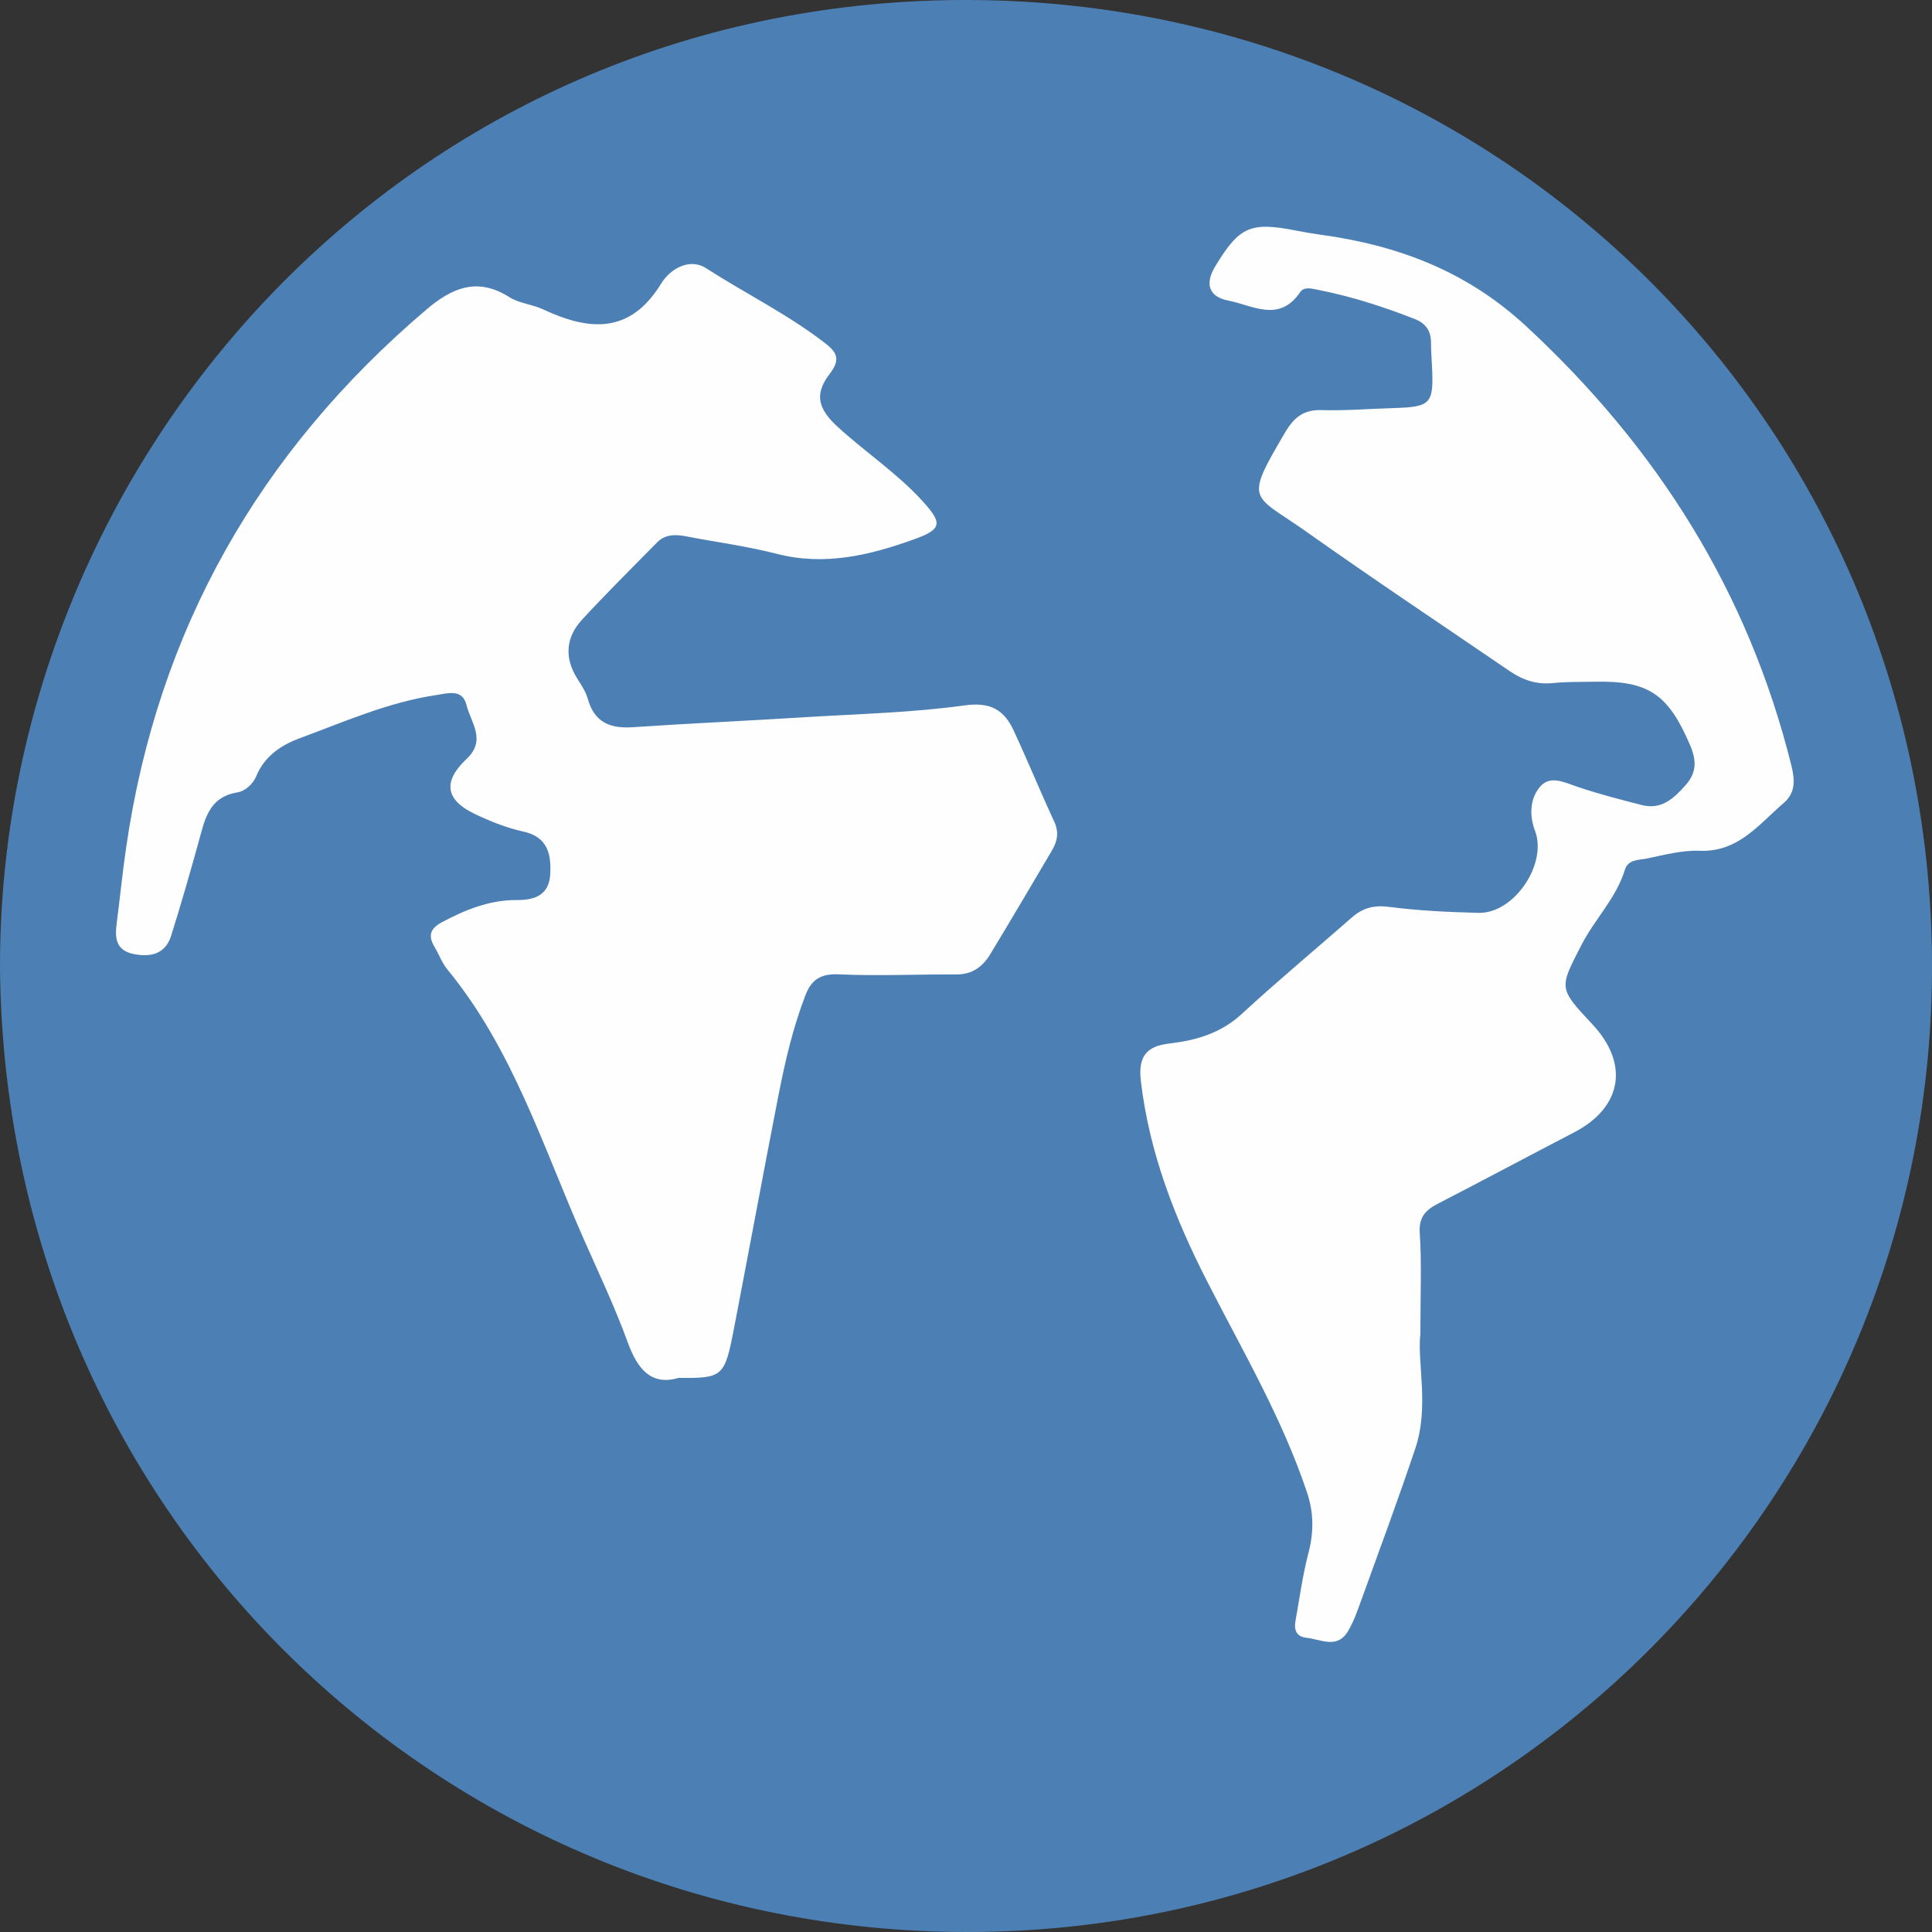 <svg width="22" height="22" viewBox="0 0 22 22" fill="none" xmlns="http://www.w3.org/2000/svg">
<rect x="0" y="0" width="22" height="22" fill="#333333" stroke="none"/>
<g clip-path="url(#clip0_879_39)">
<path d="M0 11.007C0.046 17.191 4.987 22.011 11.036 22C17.147 21.989 22.038 17.01 22 10.939C21.962 4.771 16.973 -0.114 10.78 0.002C4.553 0.119 -0.004 5.245 0 11.008V11.007Z" fill="#4C80B4"/>
<path d="M7.726 15.69C8.231 15.696 8.252 15.678 8.357 15.132C8.529 14.241 8.693 13.35 8.867 12.46C8.942 12.078 9.031 11.698 9.172 11.332C9.24 11.156 9.344 11.086 9.548 11.095C9.995 11.115 10.444 11.094 10.892 11.096C11.069 11.097 11.189 11.009 11.274 10.869C11.512 10.478 11.743 10.083 11.976 9.689C12.039 9.584 12.062 9.48 12.005 9.357C11.846 9.013 11.702 8.661 11.542 8.317C11.434 8.085 11.281 7.992 10.987 8.032C10.391 8.115 9.786 8.129 9.185 8.166C8.523 8.207 7.862 8.237 7.201 8.281C6.942 8.298 6.767 8.222 6.693 7.957C6.67 7.874 6.618 7.799 6.572 7.725C6.423 7.486 6.444 7.255 6.629 7.055C6.906 6.755 7.197 6.466 7.484 6.175C7.576 6.083 7.691 6.084 7.812 6.107C8.156 6.174 8.505 6.219 8.843 6.306C9.392 6.448 9.906 6.322 10.412 6.14C10.732 6.025 10.731 5.955 10.504 5.705C10.213 5.386 9.853 5.149 9.537 4.859C9.32 4.659 9.267 4.493 9.446 4.26C9.566 4.103 9.543 4.021 9.396 3.908C8.971 3.579 8.489 3.343 8.04 3.054C7.85 2.932 7.63 3.064 7.53 3.227C7.174 3.809 6.709 3.768 6.182 3.522C6.059 3.465 5.911 3.454 5.799 3.383C5.434 3.153 5.148 3.276 4.852 3.528C2.955 5.142 1.799 7.169 1.438 9.64C1.395 9.93 1.367 10.221 1.329 10.511C1.307 10.681 1.317 10.824 1.528 10.865C1.725 10.902 1.884 10.859 1.949 10.655C2.06 10.302 2.162 9.946 2.261 9.589C2.332 9.338 2.372 9.077 2.705 9.023C2.786 9.009 2.879 8.935 2.919 8.836C3.012 8.612 3.199 8.486 3.411 8.407C3.921 8.219 4.422 7.996 4.966 7.915C5.094 7.896 5.264 7.839 5.311 8.025C5.36 8.225 5.543 8.427 5.313 8.642C5.038 8.901 5.073 9.11 5.407 9.269C5.582 9.352 5.767 9.427 5.955 9.468C6.235 9.528 6.277 9.722 6.266 9.95C6.254 10.186 6.101 10.25 5.885 10.249C5.576 10.247 5.298 10.359 5.028 10.504C4.889 10.58 4.877 10.663 4.95 10.786C5 10.869 5.033 10.965 5.094 11.039C5.84 11.946 6.182 13.056 6.645 14.105C6.818 14.497 7.003 14.886 7.149 15.288C7.262 15.597 7.42 15.78 7.726 15.691V15.69Z" fill="#FEFEFE"/>
<path d="M16.174 15.205C16.174 14.726 16.19 14.384 16.167 14.044C16.155 13.86 16.232 13.78 16.373 13.707C16.892 13.439 17.406 13.164 17.924 12.895C18.471 12.611 18.556 12.115 18.132 11.663C17.744 11.249 17.754 11.255 18.009 10.759C18.16 10.466 18.404 10.227 18.503 9.904C18.54 9.785 18.658 9.795 18.747 9.777C18.947 9.737 19.151 9.68 19.352 9.688C19.794 9.706 20.027 9.388 20.31 9.145C20.448 9.027 20.439 8.882 20.399 8.718C19.907 6.738 18.873 5.099 17.378 3.714C16.695 3.082 15.91 2.791 15.025 2.671C14.938 2.659 14.851 2.643 14.766 2.627C14.239 2.523 14.114 2.577 13.838 3.033C13.718 3.231 13.763 3.379 13.987 3.423C14.263 3.476 14.566 3.679 14.805 3.327C14.852 3.257 14.948 3.289 15.025 3.304C15.399 3.378 15.759 3.495 16.113 3.634C16.239 3.684 16.295 3.771 16.295 3.902C16.295 3.99 16.302 4.078 16.306 4.165C16.328 4.6 16.296 4.634 15.868 4.647C15.595 4.655 15.322 4.678 15.05 4.67C14.845 4.663 14.735 4.753 14.635 4.922C14.161 5.726 14.258 5.618 14.878 6.056C15.64 6.596 16.419 7.115 17.191 7.642C17.34 7.744 17.5 7.798 17.686 7.778C17.841 7.762 17.997 7.766 18.154 7.763C18.771 7.749 18.996 7.902 19.246 8.487C19.317 8.654 19.325 8.794 19.193 8.942C19.055 9.097 18.916 9.224 18.694 9.167C18.449 9.104 18.203 9.041 17.964 8.96C17.813 8.909 17.649 8.821 17.532 8.964C17.421 9.1 17.414 9.288 17.48 9.462C17.622 9.839 17.241 10.404 16.837 10.395C16.498 10.386 16.157 10.371 15.82 10.327C15.647 10.304 15.518 10.338 15.393 10.448C14.976 10.814 14.549 11.169 14.141 11.545C13.904 11.765 13.621 11.847 13.32 11.882C13.05 11.912 12.959 12.035 12.991 12.309C13.087 13.126 13.377 13.87 13.749 14.597C14.151 15.385 14.602 16.151 14.884 16.997C14.961 17.227 14.961 17.45 14.899 17.686C14.833 17.939 14.798 18.2 14.752 18.457C14.733 18.558 14.761 18.636 14.874 18.649C15.038 18.666 15.226 18.782 15.349 18.576C15.414 18.468 15.456 18.346 15.499 18.227C15.708 17.65 15.922 17.074 16.117 16.492C16.273 16.026 16.142 15.541 16.172 15.205L16.174 15.205Z" fill="#FEFEFE"/>
</g>
<defs>
<clipPath id="clip0_879_39">
<rect width="22" height="22" fill="white" transform="matrix(-1 0 0 1 22 0)"/>
</clipPath>
</defs>
</svg>
